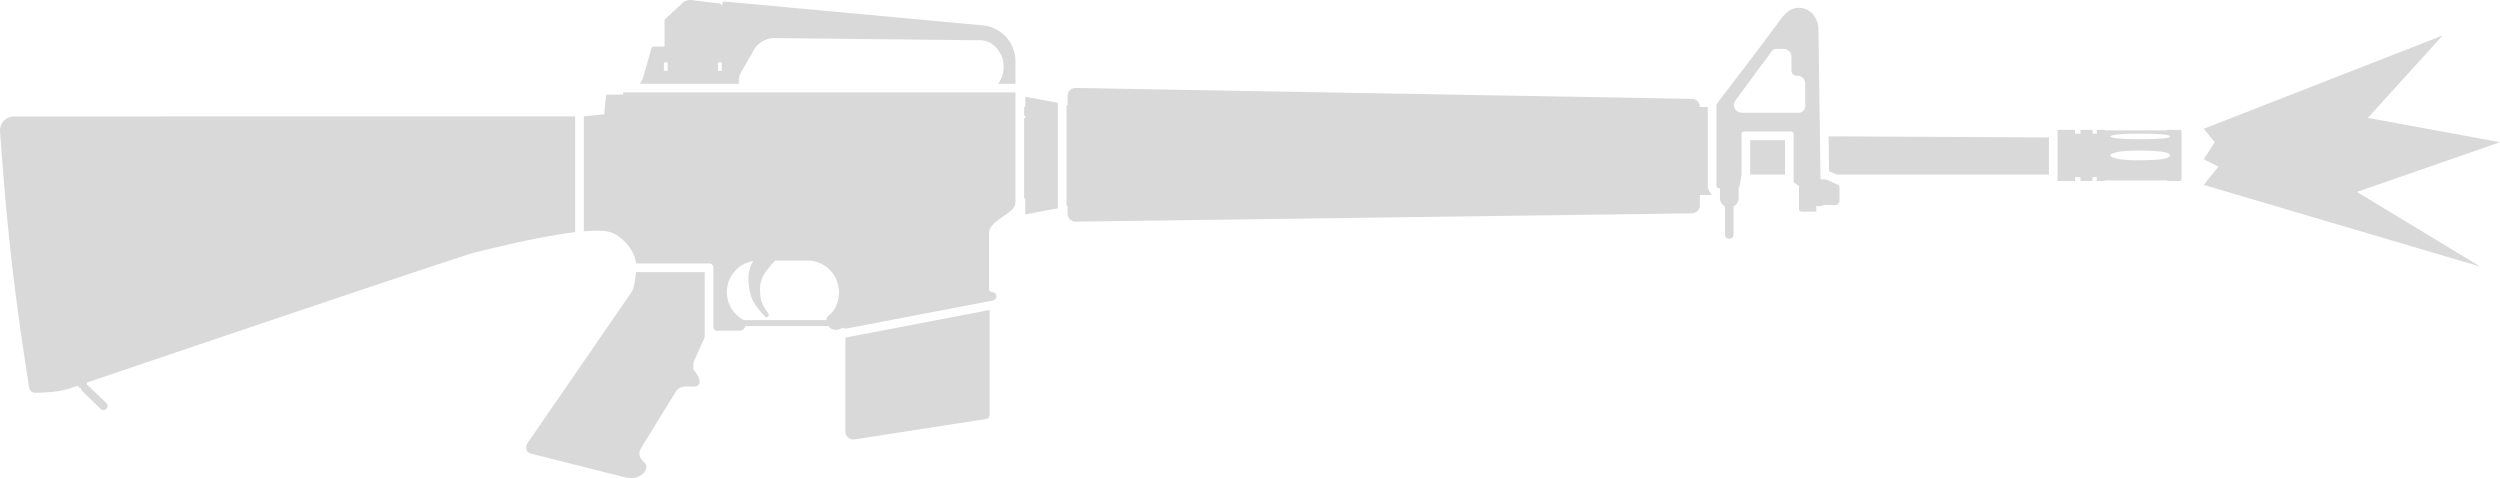 <svg xmlns="http://www.w3.org/2000/svg" width="83.68" height="16" fill="none"><path fill="#d9d9d9" d="m73.764 4.31 7.996-3.123-2.503 2.76 4.423.813-4.79 1.664 4.13 2.5-9.256-2.734.488-.613-.488-.245.366-.572z"/><path fill="#d9d9d9" fill-rule="evenodd" d="M24.064.115a.134.134 0 0 1 .118.133V.125c0-.043.036-.076.079-.073l8.63.796a1.21 1.21 0 0 1 1.098 1.205v.751h-.58a.93.93 0 0 0 .184-.527c0-.328-.09-.539-.334-.762a.7.7 0 0 0-.463-.167l-6.867-.073a.79.79 0 0 0-.696.399l-.435.76a.53.53 0 0 0-.058.37h-3.333a.5.5 0 0 0 .107-.166l.293-1.031a.07.07 0 0 1 .065-.05h.372V.656l.582-.539a.4.4 0 0 1 .333-.113zm-1.842 1.971v.287h.126v-.286zm1.81 0v.287h.126v-.287zm33.506 4.216a.086.086 0 0 1-.086-.087V3.492l.641-.841A121 121 0 0 0 59.461.836l.002-.002.003-.004.002-.002.01-.013c.088-.121.166-.226.244-.312.128-.136.28-.24.483-.24.482 0 .662.45.662.706l.07 5.034h.114a.34.34 0 0 1 .146.033l.325.152c.03.014.05.045.05.078v.5l-.1.098h-.469v.013c0 .012-.01.021-.021.021h-.188v.184h-.492a.086.086 0 0 1-.086-.086v-.769l-.178-.128V4.49a.086.086 0 0 0-.086-.087H58.38a.086.086 0 0 0-.086.087v1.324a.5.5 0 0 1-.009.092l-.059.325v.001a.1.1 0 0 1-.03.05v.347c0 .12-.067.225-.166.278h-.001l-.003.002v.942a.143.143 0 0 1-.286 0V6.91h-.001l-.003-.002a.32.32 0 0 1-.166-.28v-.326zm.76-2.529h1.91a.215.215 0 0 0 .216-.215V2.46v.335a.26.26 0 0 0-.26-.259h-.027a.17.17 0 0 1-.173-.172v-.469a.26.26 0 0 0-.25-.258h-.265a.17.17 0 0 0-.139.07L58.09 3.36a.258.258 0 0 0 .209.412" clip-rule="evenodd"/><path fill="#d9d9d9" d="M56.899 3.582h.263v2.633c0 .107.045.204.117.273v.035a.3.3 0 0 1-.051.005h-.33v.344a.27.27 0 0 1-.265.269l-20.628.278a.27.27 0 0 1-.272-.269v-.26l-.033-.004V3.525l.033-.005v-.306a.27.27 0 0 1 .273-.27l20.628.365a.27.27 0 0 1 .264.27zm4.308.981.016 1.173q.05.015.097.036l.15.07h7.112V4.6z"/><path fill="#d9d9d9" fill-rule="evenodd" d="M68.872 4.55v1.509h.583V5.93h.182v.128h.4V5.93h.146v.128h.257a.013.013 0 0 0 .014-.014v-.003h2.082v.003q0 .006.004.01a.01.01 0 0 0 .01.004h.405a.067.067 0 0 0 .067-.068V4.414a.067.067 0 0 0-.067-.067h-.406a.013.013 0 0 0-.013.013v.004h-2.082V4.36a.013.013 0 0 0-.014-.013h-.257v.127h-.145v-.127h-.4v.127h-.183v-.127h-.583zm2.66-.076c.58 0 .872.018 1.004.045.069.014.094.03.094.047s-.025.034-.094.048c-.132.027-.423.045-1.004.045-.556 0-.894-.046-.894-.093 0-.046.338-.092.894-.092m1.004.812c-.132.047-.423.079-1.004.079-.556 0-.894-.08-.894-.163 0-.081.338-.162.894-.162.329 0 .565.01.732.027.128.014.215.031.272.051.069.025.094.053.094.084l-.001.012v.003l-.002.004-.005.01-.002.002-.001.002-.002.003-.002.002a.2.2 0 0 1-.079.046" clip-rule="evenodd"/><path fill="#d9d9d9" d="M59.748 4.694v1.149h-1.166v-1.15z"/><path fill="#d9d9d9" fill-rule="evenodd" d="M33.989 3.093H20.857v.076h-.534a.036.036 0 0 0-.036.032l-.06.58a.036.036 0 0 0 .035.04l-.72.074v3.847c.532-.032.83-.048 1.106.133.276.18.559.468.65.943h2.446c.074 0 .134.06.134.135v1.988q.001.022.008.046l.001.003.002.004.003.007v.002c.016.035.043.064.077.064h.808c.06 0 .145-.057.178-.153l2.773-.001.016.02.004.005.009.01.01.009.02.02c.064.052.151.076.282.052a.3.3 0 0 0 .1-.04l.007-.004.004-.003.006-.004.005-.004.006-.005.005-.004.004-.003a.14.14 0 0 0 .09.038v.004l4.947-.946a.142.142 0 0 0-.051-.279c-.05-.018-.088-.054-.088-.113V7.823c0-.187.101-.323.448-.56.347-.236.437-.316.437-.527zm-6.966 5.629H25.95c-.355.372-.521.612-.51 1.003.01.366.072.46.234.707l.027.04.013.02q.017.026.02.054 0 .03-.028.052a.1.1 0 0 1-.05.02.07.07 0 0 1-.051-.024c-.337-.368-.468-.573-.52-.9-.05-.319-.07-.604.123-.957a1.06 1.06 0 0 0-.486.221 1.054 1.054 0 0 0 .18 1.757h2.762c.004-.055.02-.115.05-.137.243-.17.368-.48.368-.8a1.056 1.056 0 0 0-1.058-1.056" clip-rule="evenodd"/><path fill="#d9d9d9" d="M34.279 6.644h.038v.53l1.093-.202V3.44l-1.093-.201v.337h-.038v.291h.038v.083h-.038zm-1.155 7.246v-3.514l-4.828.924v3.14a.27.27 0 0 0 .313.267l4.4-.683a.135.135 0 0 0 .115-.133m-9.541-2.595.005-.011V9.108h-2.3c-.028.364-.106.603-.135.648l-3.481 5.055c-.099.143-.07.317.074.366l3.032.765c.105.03.367.076.47.05.176-.042.32-.13.373-.295.041-.127-.003-.17-.06-.223v-.001l-.047-.048v-.001h-.001l-.004-.005-.063-.08a.32.32 0 0 1 0-.32l1.174-1.91s.099-.155.26-.166a2 2 0 0 1 .15-.004h.074c.15.004.25.006.296-.086.067-.133-.055-.312-.175-.463-.03-.04-.024-.238 0-.292l.339-.758.011-.027zm-4.332-7.401v3.876c-.883.105-2.204.39-3.468.71-2.98.968-10.635 3.565-12.872 4.325v.038l-.004.032.02.011.018.015.605.579a.137.137 0 1 1-.189.197l-.605-.58A.14.14 0 0 1 2.714 13a.16.16 0 0 1-.11-.09l-.316.108a2.6 2.6 0 0 1-.481.093c-.24.027-.482.034-.636.035a.196.196 0 0 1-.195-.168C.46 9.681.24 7.703.001 4.403a.47.47 0 0 1 .469-.505z"/></svg>